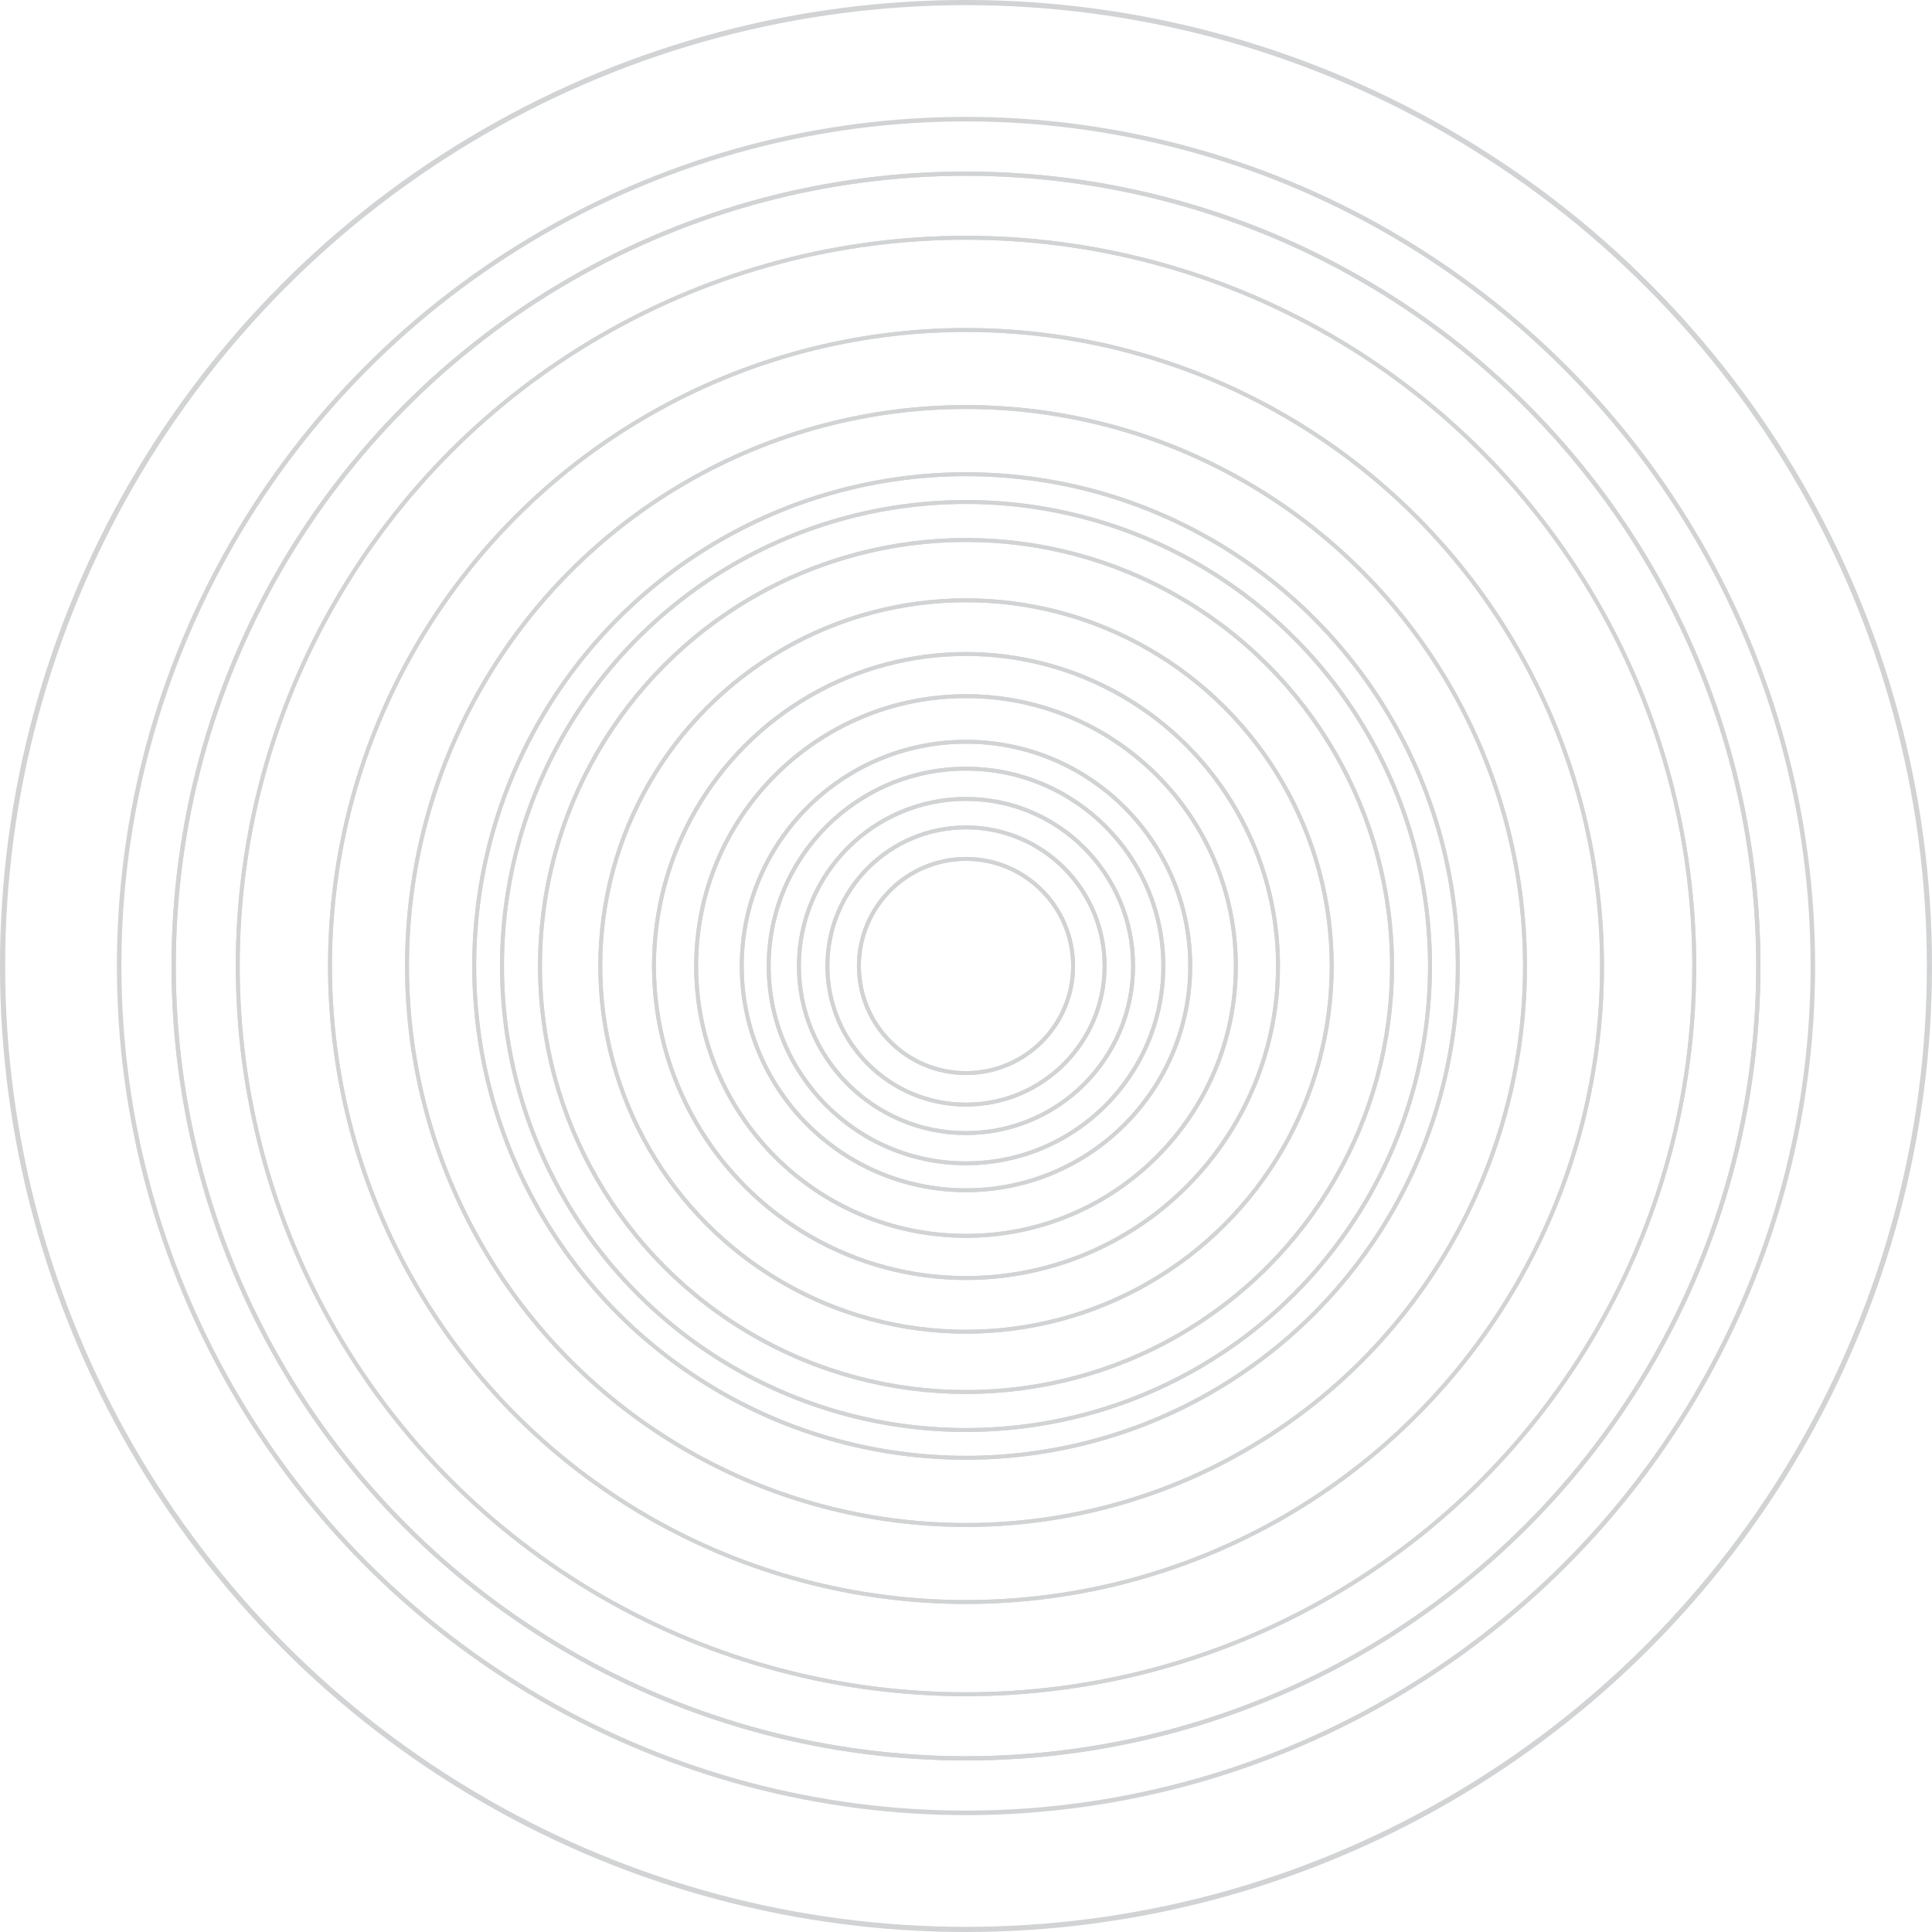 <svg xmlns="http://www.w3.org/2000/svg" viewBox="0 0 585.42 585.42"><defs><style>.cls-1,.cls-2,.cls-3,.cls-4{fill:none;stroke:#d1d3d4;stroke-linecap:round;stroke-miterlimit:10;}.cls-1{stroke-width:1.18px;}.cls-2{stroke-width:1.28px;}.cls-3{stroke-width:1.37px;}.cls-4{stroke-width:1.56px;}</style></defs><title>full-spring</title><g id="Layer_2" data-name="Layer 2"><g id="Layer_1-2" data-name="Layer 1"><circle class="cls-1" cx="292.71" cy="292.71" r="32.45"/><circle class="cls-1" cx="292.71" cy="292.71" r="42"/><circle class="cls-1" cx="292.71" cy="292.71" r="50.63"/><circle class="cls-1" cx="292.71" cy="292.71" r="59.79"/><circle class="cls-1" cx="292.71" cy="292.71" r="67.95"/><circle class="cls-1" cx="292.71" cy="292.71" r="81.77"/><circle class="cls-1" cx="292.71" cy="292.71" r="94.55"/><circle class="cls-1" cx="292.71" cy="292.71" r="110.82"/><circle class="cls-1" cx="292.71" cy="292.71" r="129.09"/><circle class="cls-1" cx="292.71" cy="292.71" r="149.02"/><circle class="cls-1" cx="292.71" cy="292.71" r="140.6"/><circle class="cls-1" cx="292.71" cy="292.71" r="169.38"/><circle class="cls-1" cx="292.71" cy="292.71" r="192.72"/><circle class="cls-1" cx="292.71" cy="292.71" r="220.67"/><circle class="cls-2" cx="292.71" cy="292.71" r="240.09"/><circle class="cls-1" cx="292.71" cy="292.71" r="32.45"/><circle class="cls-1" cx="292.71" cy="292.71" r="42"/><circle class="cls-1" cx="292.71" cy="292.71" r="50.63"/><circle class="cls-1" cx="292.71" cy="292.71" r="59.79"/><circle class="cls-1" cx="292.71" cy="292.71" r="67.95"/><circle class="cls-1" cx="292.71" cy="292.71" r="81.77"/><circle class="cls-1" cx="292.71" cy="292.71" r="94.55"/><circle class="cls-1" cx="292.71" cy="292.71" r="110.82"/><circle class="cls-1" cx="292.71" cy="292.71" r="129.09"/><circle class="cls-1" cx="292.71" cy="292.71" r="149.02"/><circle class="cls-1" cx="292.71" cy="292.71" r="140.6"/><circle class="cls-1" cx="292.71" cy="292.71" r="169.38"/><circle class="cls-1" cx="292.71" cy="292.71" r="192.72"/><circle class="cls-1" cx="292.71" cy="292.71" r="220.67"/><circle class="cls-2" cx="292.71" cy="292.71" r="240.09"/><circle class="cls-3" cx="292.71" cy="292.71" r="256.61"/><circle class="cls-4" cx="292.71" cy="292.71" r="291.93"/></g></g></svg>